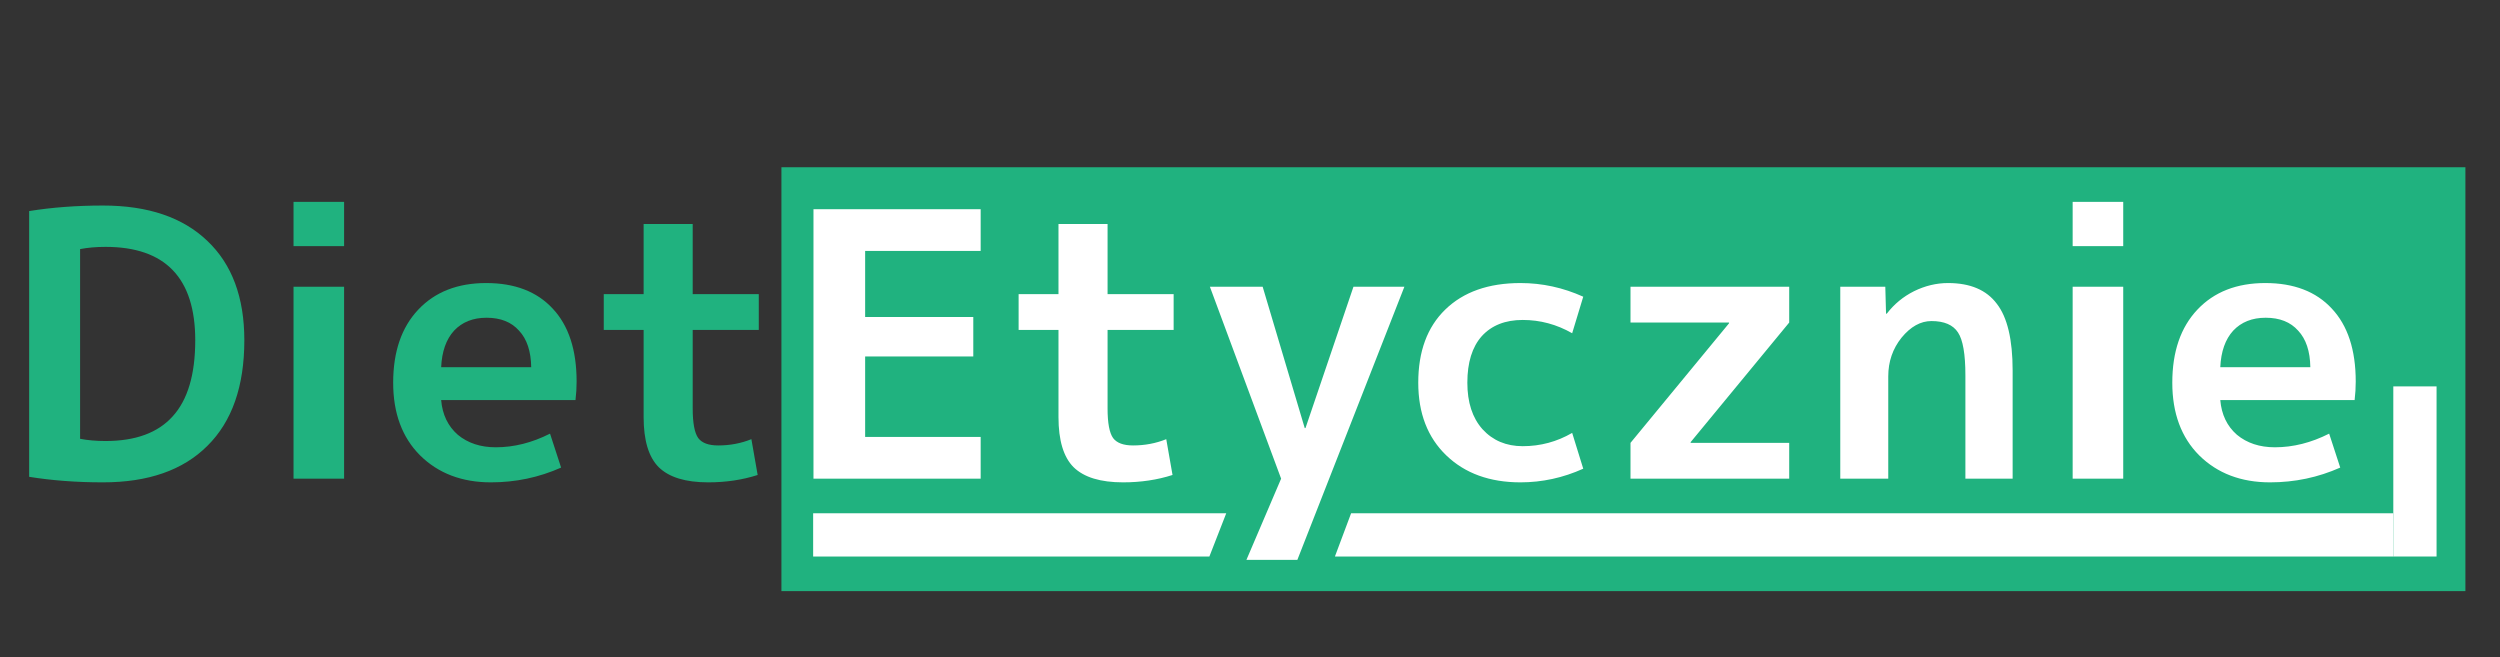 <svg width="867" height="228" viewBox="0 30 867 228" fill="none" xmlns="http://www.w3.org/2000/svg">
    <rect x="0" y="30" width="867" height="228" fill="#333333" stroke="none"/>
    <path d="M855 235H271V88H855V235Z" fill="#20B27F"/>
    <path d="M84.736 148C84.736 163.957 80.469 176.16 71.936 184.608C63.488 193.056 51.413 197.28 35.712 197.28C26.581 197.28 18.048 196.64 10.112 195.36V103.2C18.048 101.92 26.581 101.28 35.712 101.28C51.328 101.28 63.403 105.376 71.936 113.568C80.469 121.675 84.736 133.152 84.736 148ZM67.712 148C67.712 126.411 57.344 115.616 36.608 115.616C33.365 115.616 30.421 115.872 27.776 116.384V182.176C30.421 182.688 33.365 182.944 36.608 182.944C47.019 182.944 54.784 180.085 59.904 174.368C65.109 168.651 67.712 159.861 67.712 148ZM101.797 115.36V100H119.333V115.36H101.797ZM101.797 196V129.44H119.333V196H101.797ZM152.992 157.344H184.224C184.139 151.797 182.731 147.573 180 144.672C177.355 141.685 173.6 140.192 168.736 140.192C164.043 140.192 160.288 141.685 157.472 144.672C154.741 147.659 153.248 151.883 152.992 157.344ZM152.992 168.736C153.419 173.771 155.339 177.781 158.752 180.768C162.251 183.669 166.645 185.12 171.936 185.12C178.251 185.12 184.523 183.541 190.752 180.384L194.592 192.16C186.912 195.573 178.805 197.28 170.272 197.28C160.203 197.28 152.011 194.165 145.696 187.936C139.467 181.707 136.352 173.301 136.352 162.72C136.352 151.968 139.253 143.52 145.056 137.376C150.859 131.232 158.709 128.16 168.608 128.16C178.507 128.16 186.187 131.104 191.648 136.992C197.195 142.88 199.968 151.328 199.968 162.336C199.968 164.469 199.84 166.603 199.584 168.736H152.992ZM240.23 132H263.142V144.416H240.23V171.68C240.23 176.715 240.87 180.128 242.15 181.92C243.43 183.627 245.734 184.48 249.062 184.48C253.158 184.48 256.998 183.755 260.582 182.304L262.758 194.72C257.467 196.427 251.75 197.28 245.606 197.28C237.755 197.28 232.038 195.531 228.454 192.032C224.955 188.533 223.206 182.731 223.206 174.624V144.416H209.382V132H223.206V107.68H240.23V132Z"
          fill="#20B27F"/>
    <path d="M300.032 117.024V139.936H337.536V153.632H300.032V181.536H340.096V196H282.112V102.56H340.096V117.024H300.032ZM384.105 132H407.017V144.416H384.105V171.68C384.105 176.715 384.745 180.128 386.025 181.92C387.305 183.627 389.609 184.48 392.937 184.48C397.033 184.48 400.873 183.755 404.457 182.304L406.633 194.72C401.342 196.427 395.625 197.28 389.481 197.28C381.63 197.28 375.913 195.531 372.329 192.032C368.83 188.533 367.081 182.731 367.081 174.624V144.416H353.257V132H367.081V107.68H384.105V132ZM452.483 178.464H452.739L469.379 129.44H487.043L449.923 224.16H432.259L444.291 196L419.587 129.44H437.891L452.483 178.464ZM545.228 180.128L549.068 192.544C542.071 195.701 534.817 197.28 527.308 197.28C516.641 197.28 508.065 194.165 501.58 187.936C495.095 181.707 491.852 173.301 491.852 162.72C491.852 151.883 494.967 143.435 501.196 137.376C507.511 131.232 516.215 128.16 527.308 128.16C534.817 128.16 542.071 129.739 549.068 132.896L545.228 145.568C539.852 142.496 534.135 140.96 528.076 140.96C522.017 140.96 517.281 142.837 513.868 146.592C510.54 150.347 508.876 155.723 508.876 162.72C508.876 169.547 510.625 174.923 514.124 178.848C517.708 182.773 522.359 184.736 528.076 184.736C534.22 184.736 539.937 183.2 545.228 180.128ZM586.321 183.584H620.497V196H565.457V183.584L599.633 142.112V141.856H565.457V129.44H620.497V141.856L586.321 183.328V183.584ZM638.207 129.44H653.823L654.079 138.784H654.335C656.895 135.456 660.052 132.853 663.807 130.976C667.647 129.099 671.572 128.16 675.583 128.16C683.263 128.16 688.895 130.549 692.479 135.328C696.148 140.021 697.983 147.744 697.983 158.496V196H681.599V160.16C681.599 152.821 680.746 147.872 679.039 145.312C677.332 142.667 674.26 141.344 669.823 141.344C666.068 141.344 662.612 143.264 659.455 147.104C656.383 150.944 654.847 155.424 654.847 160.544V196H638.207V129.44ZM718.797 115.36V100H736.333V115.36H718.797ZM718.797 196V129.44H736.333V196H718.797ZM769.992 157.344H801.224C801.139 151.797 799.731 147.573 797 144.672C794.355 141.685 790.6 140.192 785.736 140.192C781.043 140.192 777.288 141.685 774.472 144.672C771.741 147.659 770.248 151.883 769.992 157.344ZM769.992 168.736C770.419 173.771 772.339 177.781 775.752 180.768C779.251 183.669 783.645 185.12 788.936 185.12C795.251 185.12 801.523 183.541 807.752 180.384L811.592 192.16C803.912 195.573 795.805 197.28 787.272 197.28C777.203 197.28 769.011 194.165 762.696 187.936C756.467 181.707 753.352 173.301 753.352 162.72C753.352 151.968 756.253 143.52 762.056 137.376C767.859 131.232 775.709 128.16 785.608 128.16C795.507 128.16 803.187 131.104 808.648 136.992C814.195 142.88 816.968 151.328 816.968 162.336C816.968 164.469 816.84 166.603 816.584 168.736H769.992Z"
          fill="white"/>
    <path d="M830 223H463V222.857L468.564 208H830V223Z" fill="white"/>
    <path d="M419.414 223H282V208H425.262L419.414 223Z" fill="white"/>
    <path d="M845 223H830V164H845V223Z" fill="white"/>
</svg>
